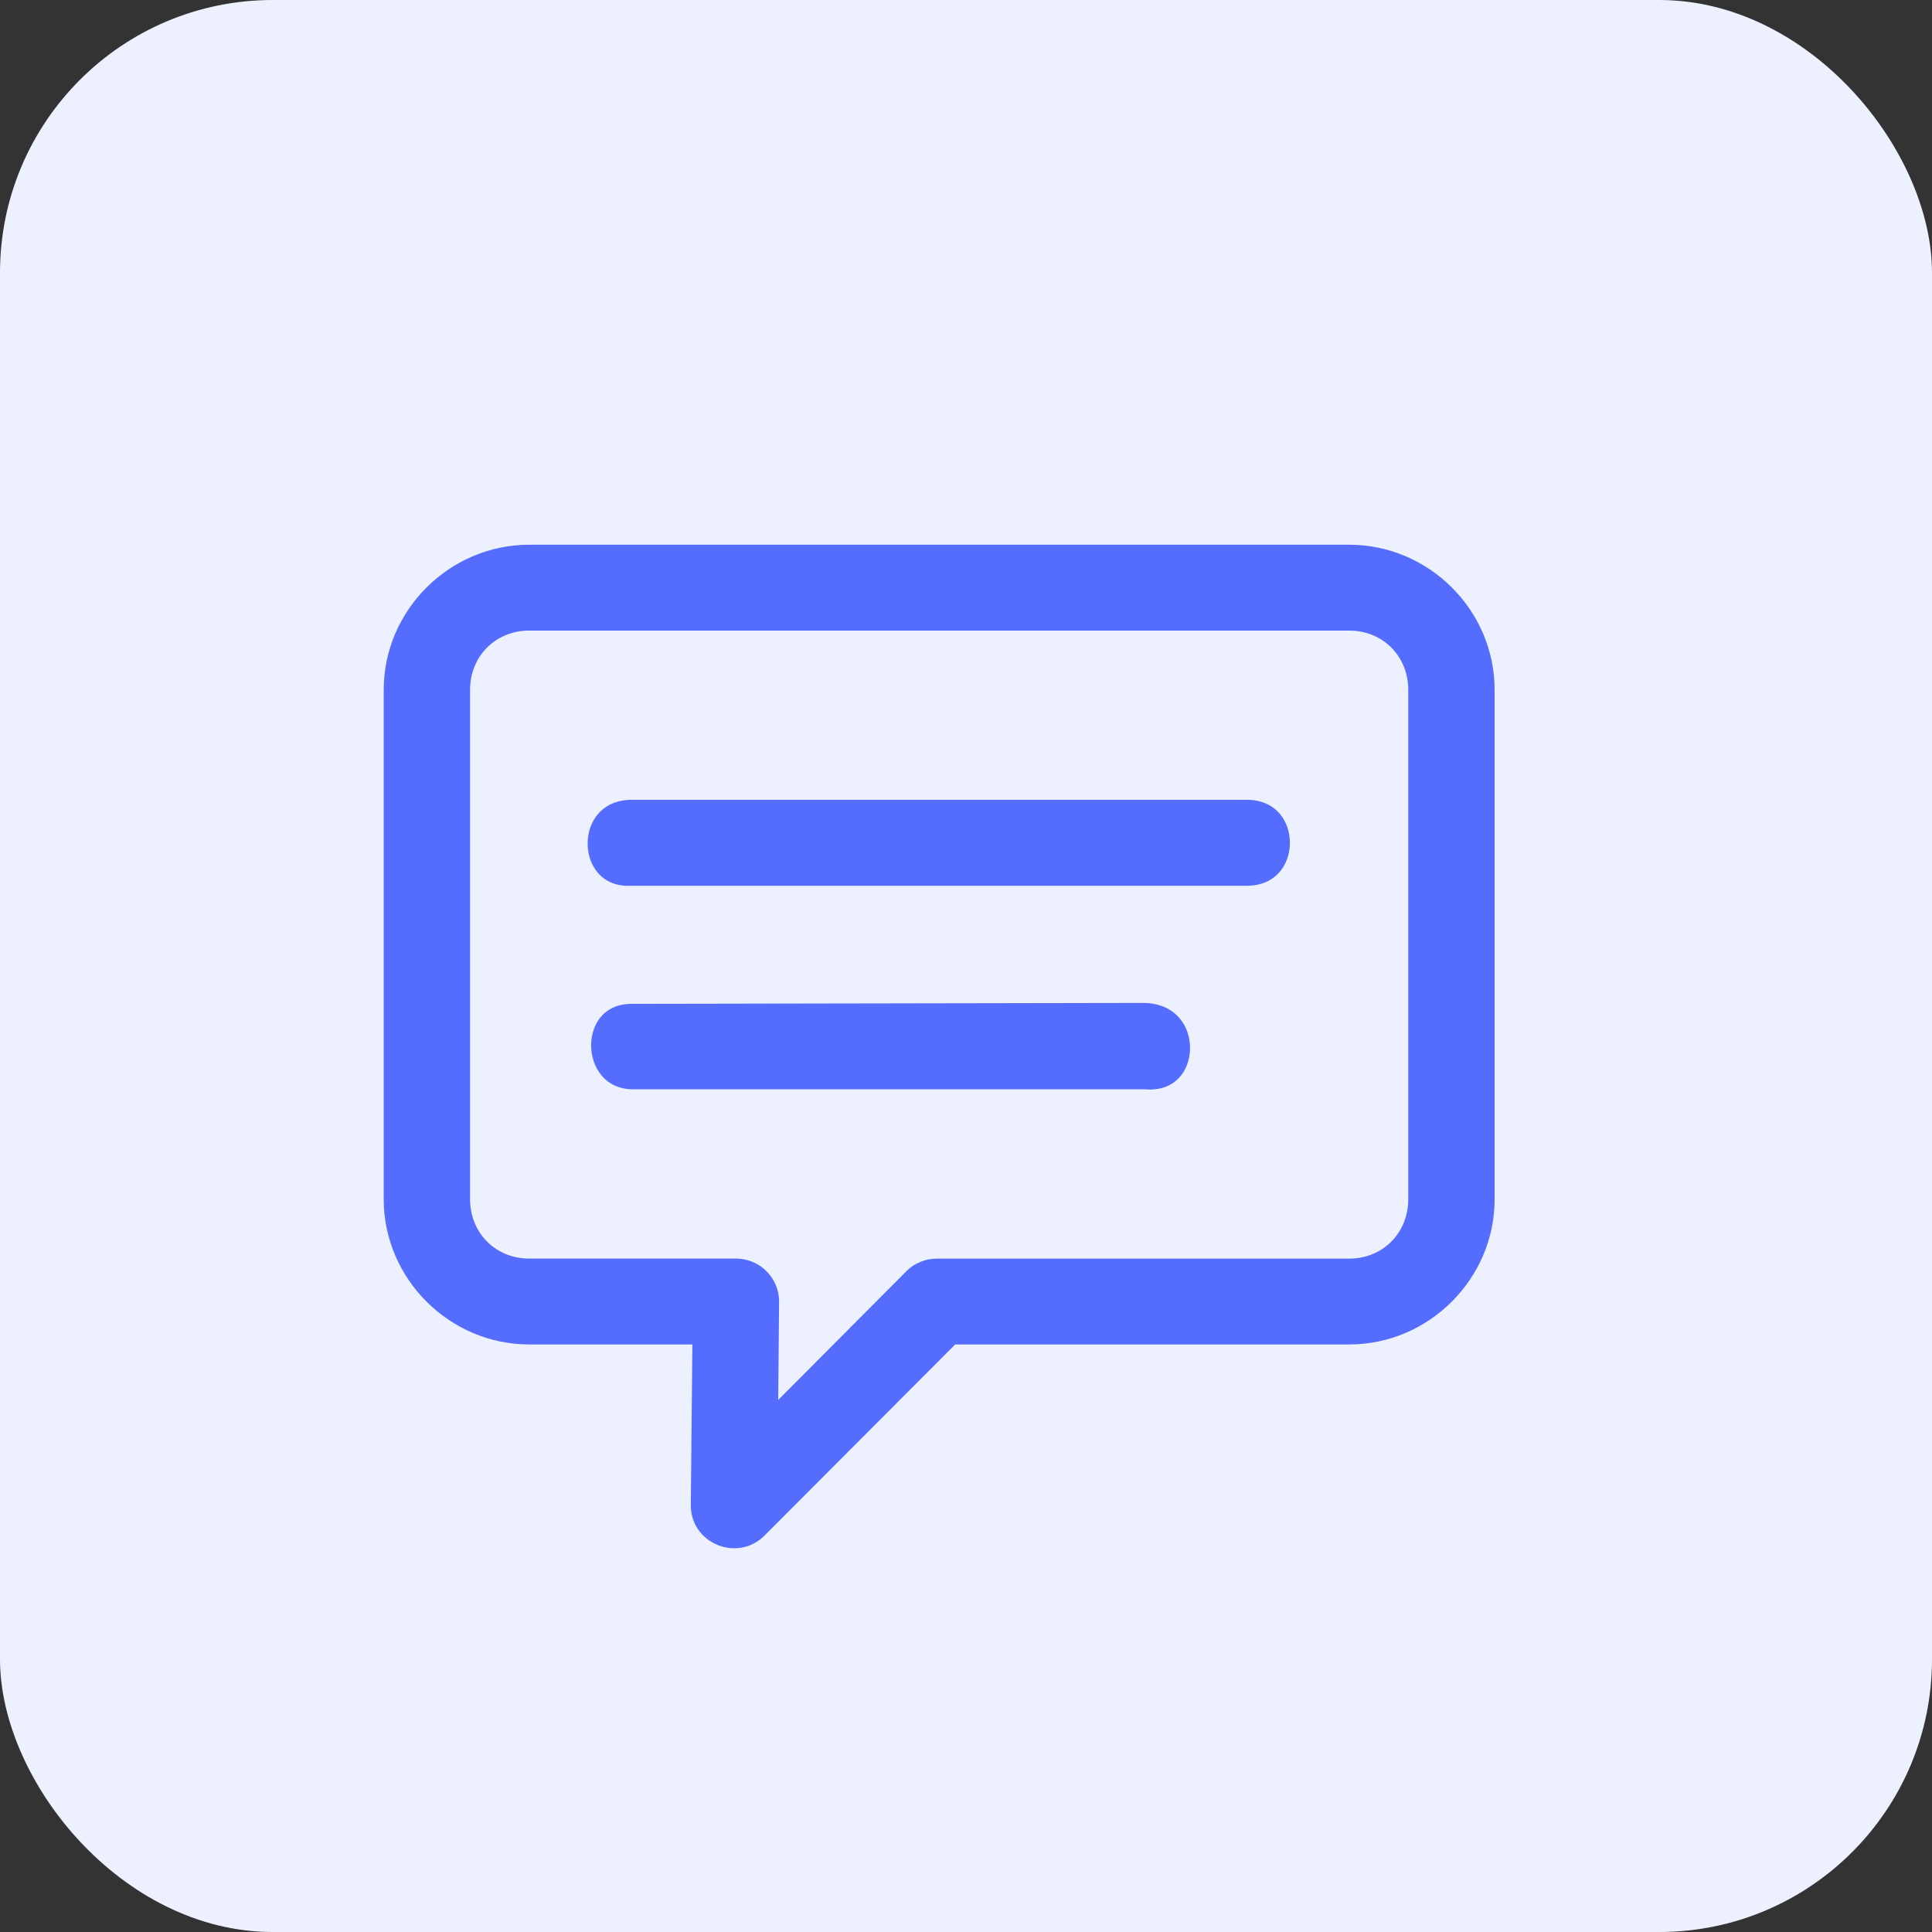 <svg width="36" height="36" viewBox="0 0 36 36" fill="none" xmlns="http://www.w3.org/2000/svg">
<rect x="0" y="0" width="36" height="36" fill="#333333" stroke="none"/>
<rect width="36" height="36" rx="5.082" fill="#EDF0FF"/>
<path d="M9.862 10C8.292 10 7 11.291 7 12.853V22.347C7 23.91 8.292 25.202 9.862 25.202H12.75L12.722 28.041C12.715 28.894 13.756 29.323 14.357 28.714L17.861 25.202H25.14C26.71 25.202 28 23.909 28 22.347V12.853C28 11.291 26.71 10 25.14 10H9.862ZM9.862 11.9H25.14C25.685 11.9 26.091 12.311 26.091 12.854V22.347C26.091 22.89 25.685 23.303 25.14 23.303H17.458C17.204 23.303 16.96 23.403 16.781 23.583L14.654 25.72L14.667 24.256C14.669 23.729 14.239 23.3 13.709 23.302H9.862C9.317 23.302 8.909 22.89 8.909 22.347V12.853C8.909 12.311 9.317 11.9 9.862 11.9L9.862 11.9ZM23.23 16.655C24.504 16.655 24.504 14.753 23.23 14.753L11.778 14.753C10.453 14.753 10.497 16.72 11.771 16.655L23.23 16.655ZM11.771 18.555C10.538 18.557 10.588 20.422 11.771 20.447H21.32C22.628 20.561 22.691 18.568 21.324 18.538L11.771 18.555Z" fill="#546DFE" stroke="#EDF0FF" stroke-width="0.3"/>
</svg>
